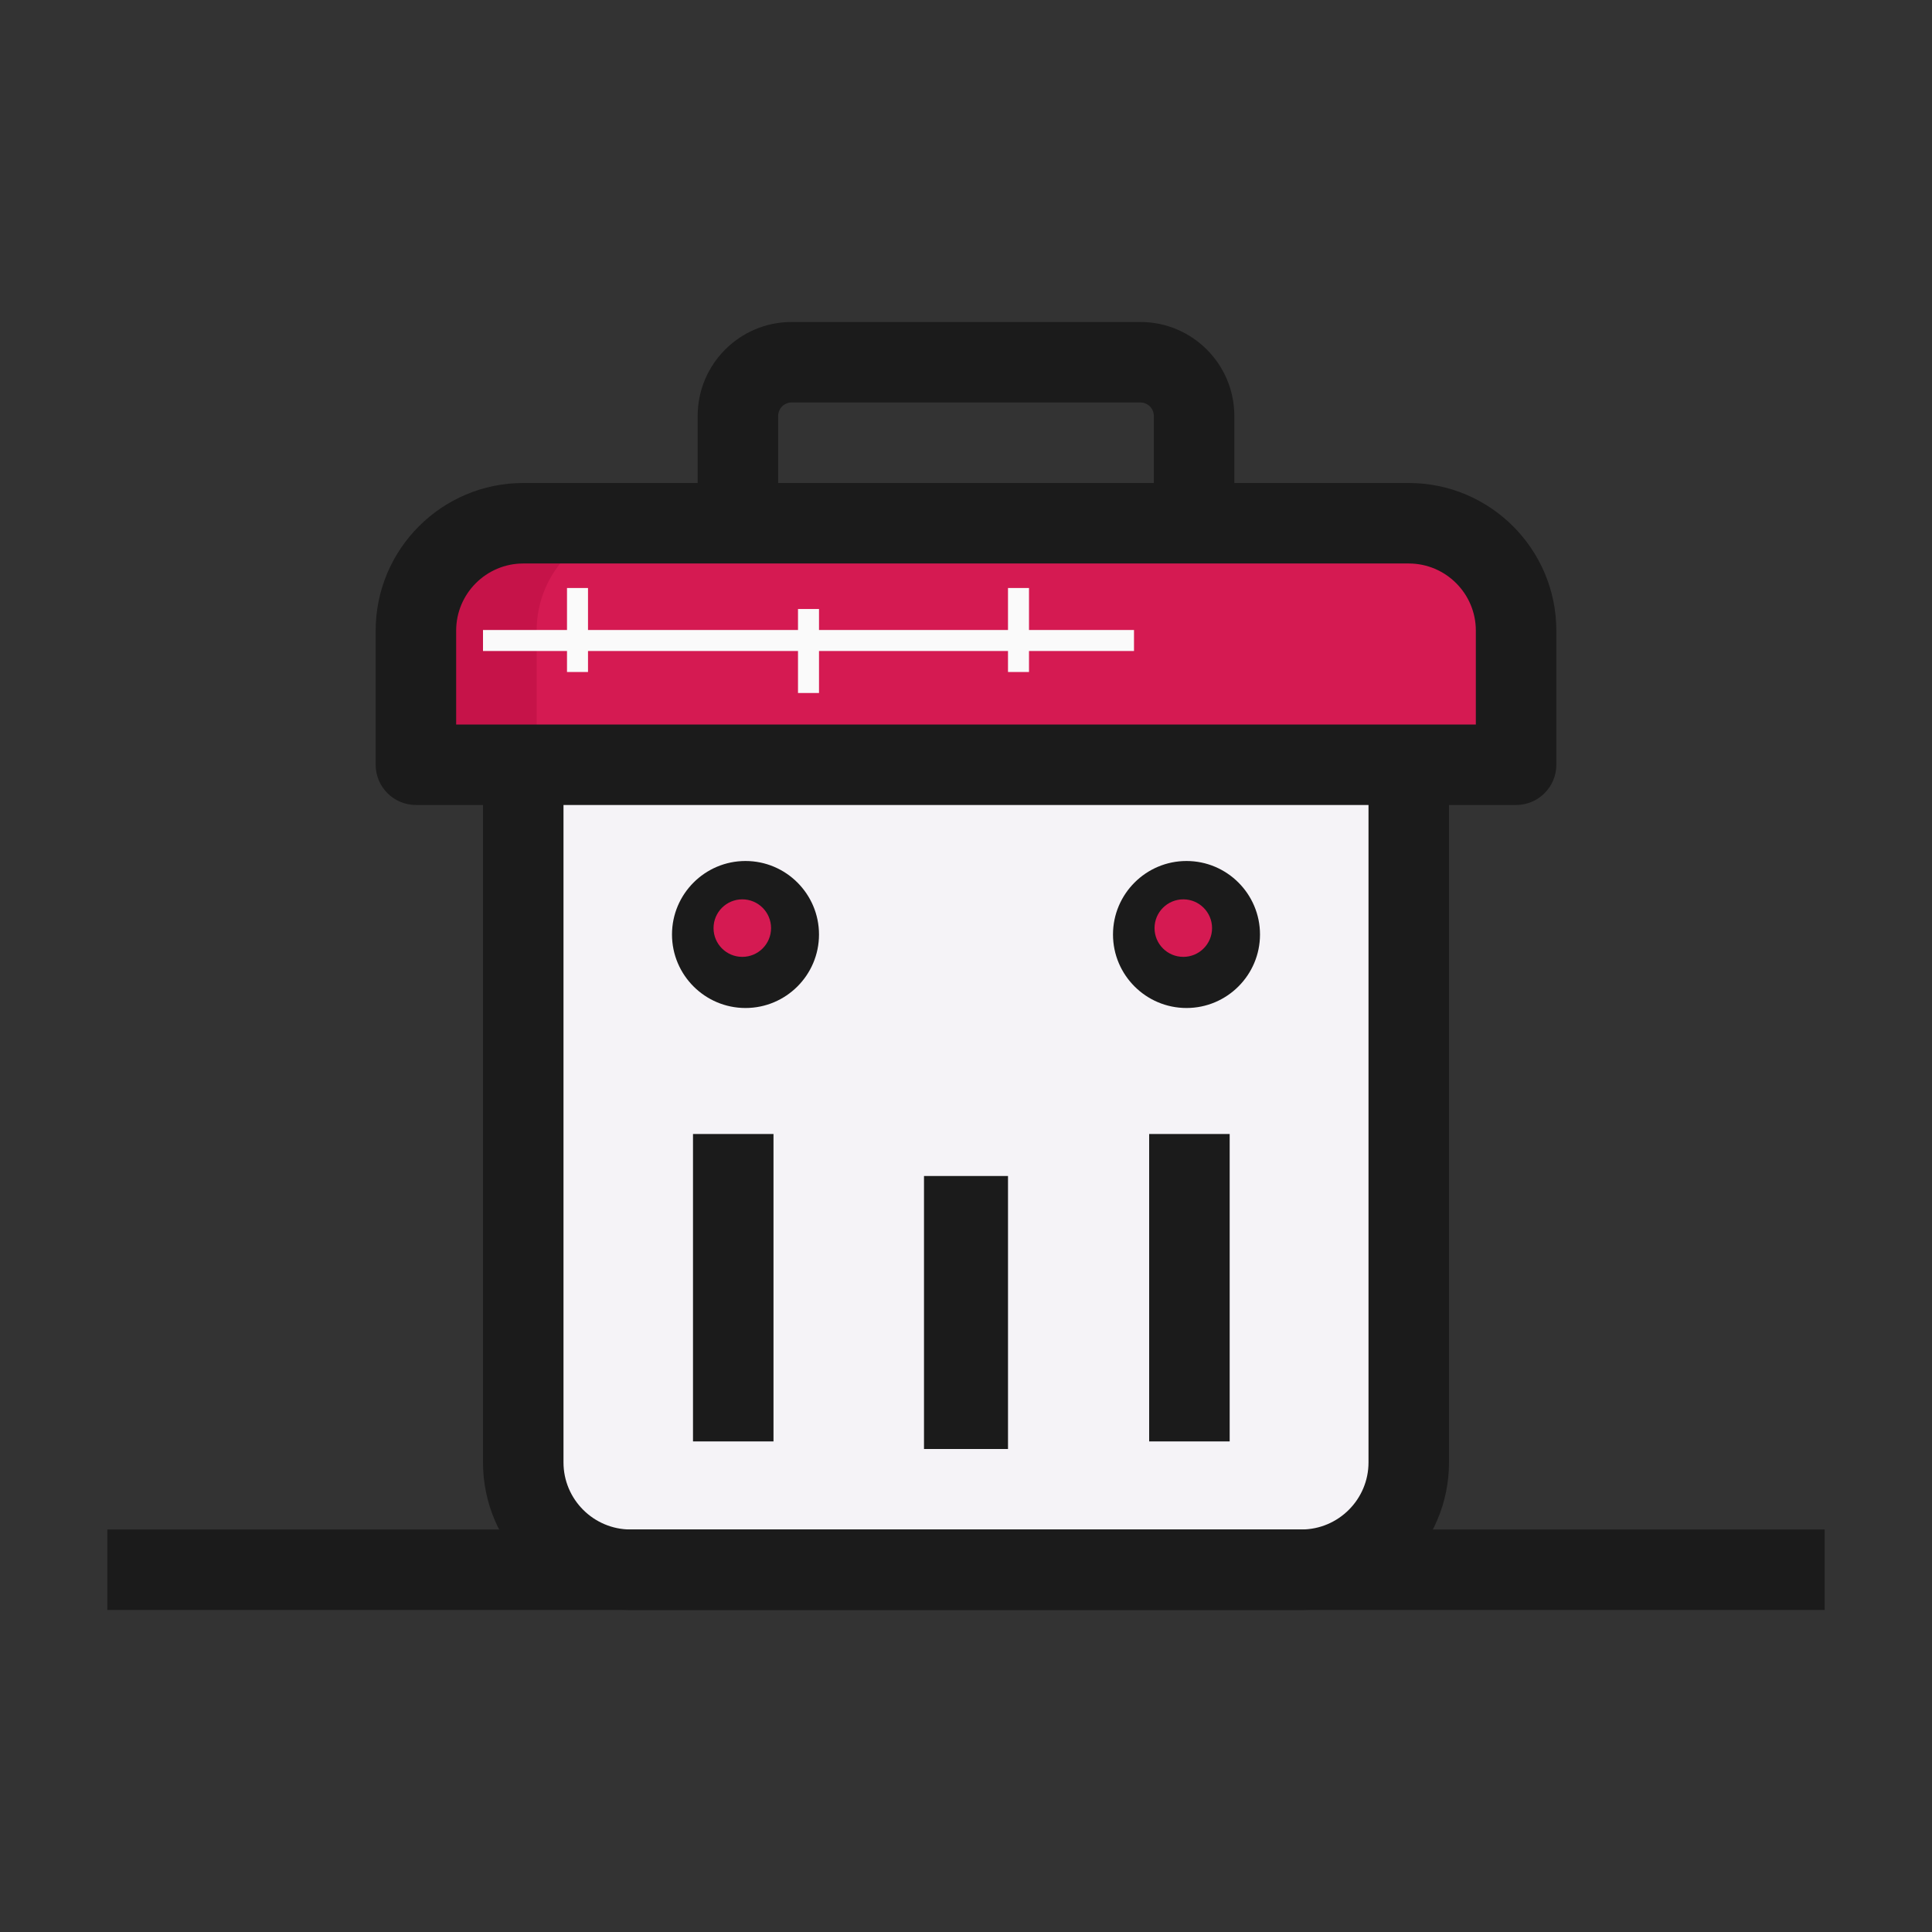 <svg width="92" height="92" viewBox="0 0 92 92" fill="none" xmlns="http://www.w3.org/2000/svg">
<rect x="0" y="0" width="92" height="92" fill="#333333" stroke="none"/>
<path d="M25 38V71.222C25 74.033 27.3 76.333 30.111 76.333H62.056C64.867 76.333 67.167 74.033 67.167 71.222V38H25Z" fill="#F5F3F7"/>
<path d="M35.5 48C33.57 48 32 46.43 32 44.5C32 42.57 33.57 41 35.5 41C37.43 41 39 42.57 39 44.5C39 46.43 37.43 48 35.5 48ZM35.5 43.625C35.017 43.625 34.625 44.019 34.625 44.5C34.625 44.981 35.017 45.375 35.5 45.375C35.983 45.375 36.375 44.981 36.375 44.5C36.375 44.019 35.983 43.625 35.5 43.625Z" fill="#1B1B1B"/>
<path d="M56.5 48C54.57 48 53 46.43 53 44.5C53 42.57 54.57 41 56.5 41C58.43 41 60 42.57 60 44.5C60 46.43 58.43 48 56.5 48ZM56.5 43.625C56.017 43.625 55.625 44.019 55.625 44.5C55.625 44.981 56.017 45.375 56.5 45.375C56.983 45.375 57.375 44.981 57.375 44.5C57.375 44.019 56.983 43.625 56.5 43.625Z" fill="#1B1B1B"/>
<path d="M35.348 45.565C36.104 45.565 36.717 44.952 36.717 44.196C36.717 43.439 36.104 42.826 35.348 42.826C34.591 42.826 33.978 43.439 33.978 44.196C33.978 44.952 34.591 45.565 35.348 45.565Z" fill="#D51A52"/>
<path d="M56.348 45.565C57.104 45.565 57.717 44.952 57.717 44.196C57.717 43.439 57.104 42.826 56.348 42.826C55.591 42.826 54.978 43.439 54.978 44.196C54.978 44.952 55.591 45.565 56.348 45.565Z" fill="#D51A52"/>
<path d="M72.194 36.416H19.805V30.028C19.805 27.204 22.093 24.916 24.917 24.916H67.083C69.907 24.916 72.194 27.204 72.194 30.028V36.416Z" fill="#D51A52"/>
<path d="M30.667 24.916H24.917C22.093 24.916 19.805 27.204 19.805 30.028V36.416H25.555V30.028C25.555 27.204 27.843 24.916 30.667 24.916Z" fill="#C61349"/>
<path d="M61.972 76.666H30.028C26.151 76.666 23 73.515 23 69.639V36.416H26.833V69.639C26.833 71.399 28.267 72.833 30.028 72.833H61.972C63.733 72.833 65.167 71.399 65.167 69.639V36.416H69V69.639C69 73.515 65.849 76.666 61.972 76.666Z" fill="#1B1B1B"/>
<path d="M72.195 38.333H60.056V34.5H70.278V30.028C70.278 28.267 68.844 26.833 67.083 26.833H24.917C23.156 26.833 21.722 28.267 21.722 30.028V34.5H60.056V38.333H19.806C18.748 38.333 17.889 37.475 17.889 36.417V30.028C17.889 26.151 21.04 23 24.917 23H67.083C70.96 23 74.111 26.151 74.111 30.028V36.417C74.111 37.475 73.252 38.333 72.195 38.333Z" fill="#1B1B1B"/>
<path d="M58.778 24.916H54.944V19.805C54.944 19.453 54.658 19.166 54.306 19.166H37.694C37.342 19.166 37.056 19.453 37.056 19.805V24.916H33.222V19.805C33.222 17.339 35.228 15.333 37.694 15.333H54.306C56.772 15.333 58.778 17.339 58.778 19.805V24.916Z" fill="#1B1B1B"/>
<path d="M5.111 72.833H86.889V76.666H5.111V72.833Z" fill="#1B1B1B"/>
<path d="M44 56H48V69H44V56Z" fill="#1B1B1B"/>
<path d="M33 54H36.833V68.639H33V54Z" fill="#1B1B1B"/>
<path d="M54.722 54H58.556V68.639H54.722V54Z" fill="#1B1B1B"/>
<rect x="27" y="28" width="1" height="4" fill="#FAFAFA"/>
<rect x="38" y="29" width="1" height="4" fill="#FAFAFA"/>
<rect x="48" y="28" width="1" height="4" fill="#FAFAFA"/>
<rect x="23" y="31" width="1" height="31" transform="rotate(-90 23 31)" fill="#FAFAFA"/>
</svg>
